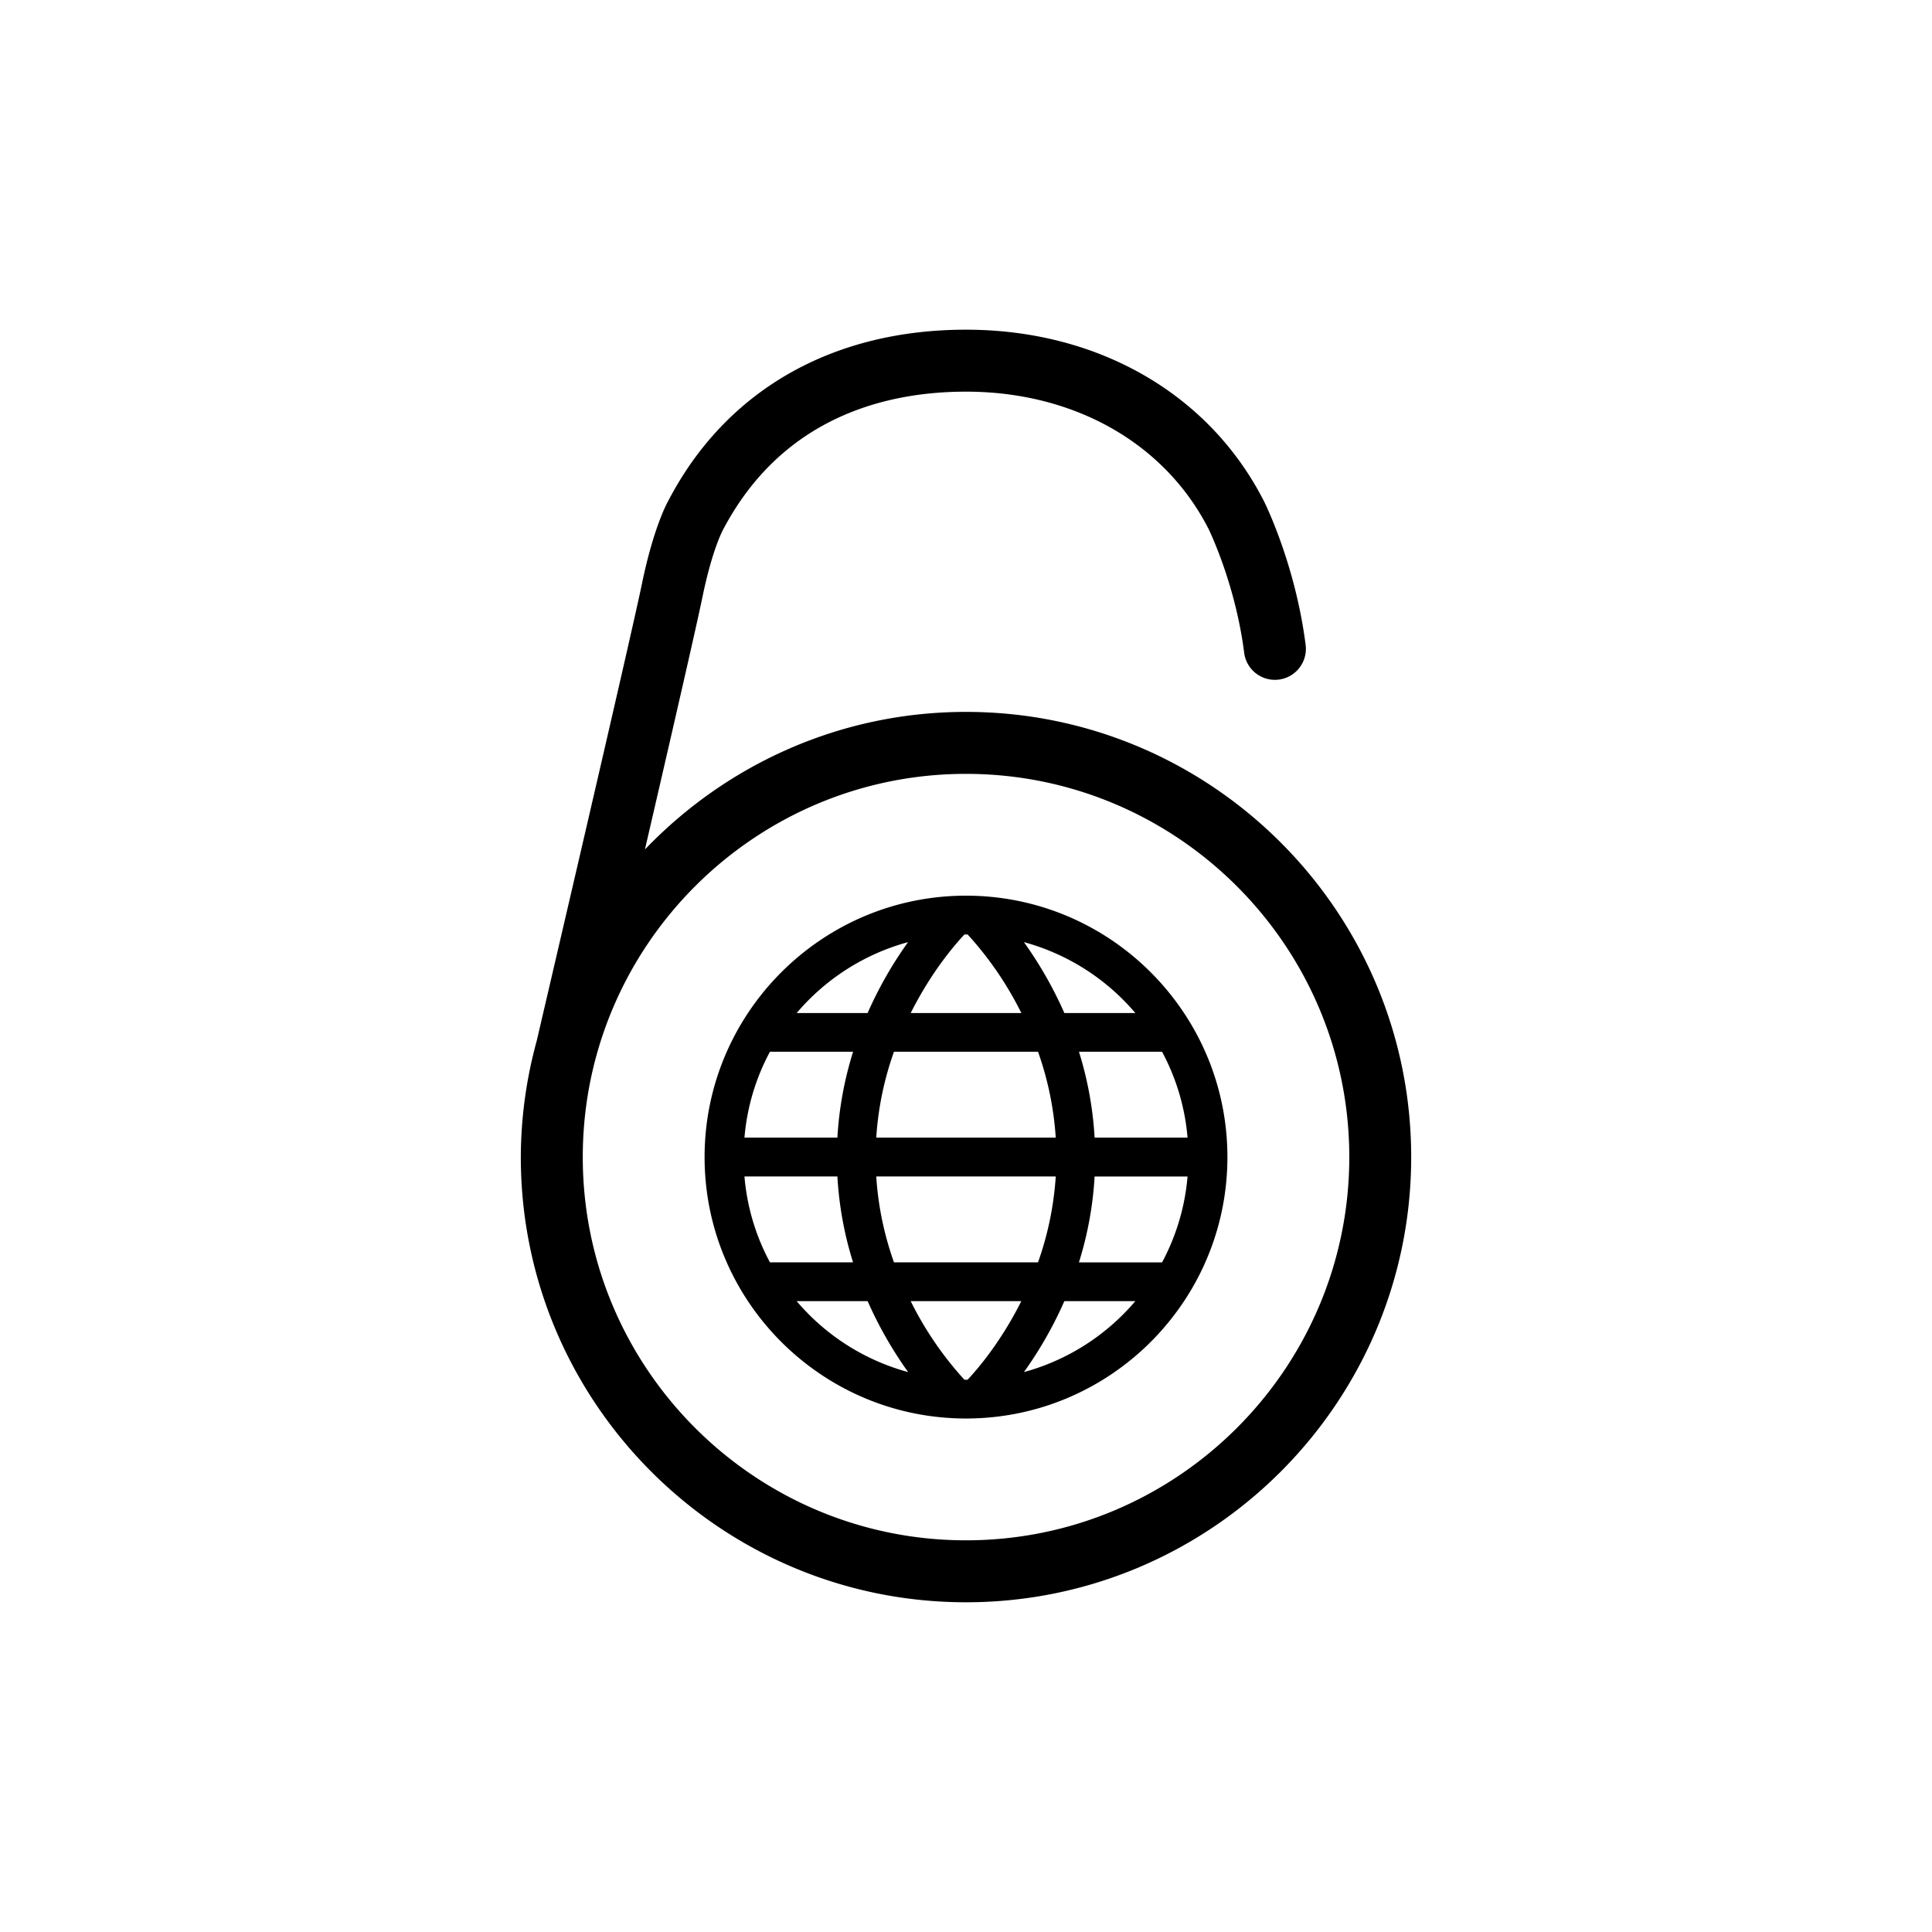 <svg xmlns="http://www.w3.org/2000/svg" viewBox="0 0 62.362 62.362"><path d="M31.315 62.362C13.483 62.362 0 47.59 0 31.315 0 12.633 15.557 0 31.08 0c18.602 0 31.282 15.34 31.282 30.947 0 19.05-15.657 31.415-31.047 31.415" style="fill:none"/><path d="M31.18 22.979c-4.072 0-7.746 1.71-10.363 4.441.796-3.435 1.66-7.188 1.86-8.163.312-1.509.643-2.123.662-2.158 1.936-3.684 5.333-4.457 7.842-4.457 3.49 0 6.42 1.662 7.833 4.439.007.017.864 1.76 1.147 3.997a1 1 0 0 0 1.984-.252c-.328-2.59-1.301-4.557-1.345-4.645-1.765-3.468-5.36-5.539-9.62-5.539-4.325 0-7.738 1.963-9.589 5.486-.048.084-.49.871-.872 2.724-.38 1.842-3.391 14.725-3.395 14.747a14.3 14.3 0 0 0-.513 3.75c0 7.924 6.446 14.37 14.37 14.37s14.37-6.446 14.37-14.37-6.447-14.37-14.37-14.37m0 26.74c-6.82 0-12.37-5.548-12.37-12.37s5.55-12.37 12.37-12.37 12.372 5.55 12.372 12.37-5.55 12.37-12.371 12.37" style="fill:#000"/><path d="M31.181 45.787c-4.653 0-8.438-3.785-8.438-8.437s3.785-8.439 8.438-8.439 8.438 3.785 8.438 8.439-3.785 8.437-8.438 8.437m-.053-1.253q.053.004.106 0c.34-.363 1.08-1.232 1.733-2.536h-3.572a11 11 0 0 0 1.733 2.536m3.228-2.536c-.42.958-.905 1.732-1.305 2.291a7.2 7.2 0 0 0 3.596-2.291zm-8.642 0a7.2 7.2 0 0 0 3.599 2.291c-.4-.559-.886-1.334-1.307-2.291zm9.112-1.25h2.683a7.1 7.1 0 0 0 .823-2.772h-3a11.4 11.4 0 0 1-.506 2.771m-5.97 0h4.65c.32-.9.51-1.83.572-2.772h-5.794c.06.942.253 1.874.572 2.771m-4.004 0h2.683a11.4 11.4 0 0 1-.505-2.772h-3a7.1 7.1 0 0 0 .822 2.771m10.48-4.024h3a7.1 7.1 0 0 0-.823-2.773h-2.682c.282.902.452 1.834.505 2.773m-7.048 0h5.794a10.3 10.3 0 0 0-.572-2.773h-4.65c-.32.898-.512 1.83-.572 2.773m-4.254 0h3a11.4 11.4 0 0 1 .507-2.773h-2.684a7.1 7.1 0 0 0-.823 2.773M34.355 32.7h2.293a7.2 7.2 0 0 0-3.598-2.29c.4.557.885 1.332 1.306 2.29m-4.96 0h3.572a11 11 0 0 0-1.733-2.535l-.053-.003-.053.003c-.34.363-1.08 1.233-1.733 2.535m-3.681 0h2.29c.42-.956.905-1.732 1.306-2.29a7.2 7.2 0 0 0-3.596 2.29" style="fill:#000"/></svg>